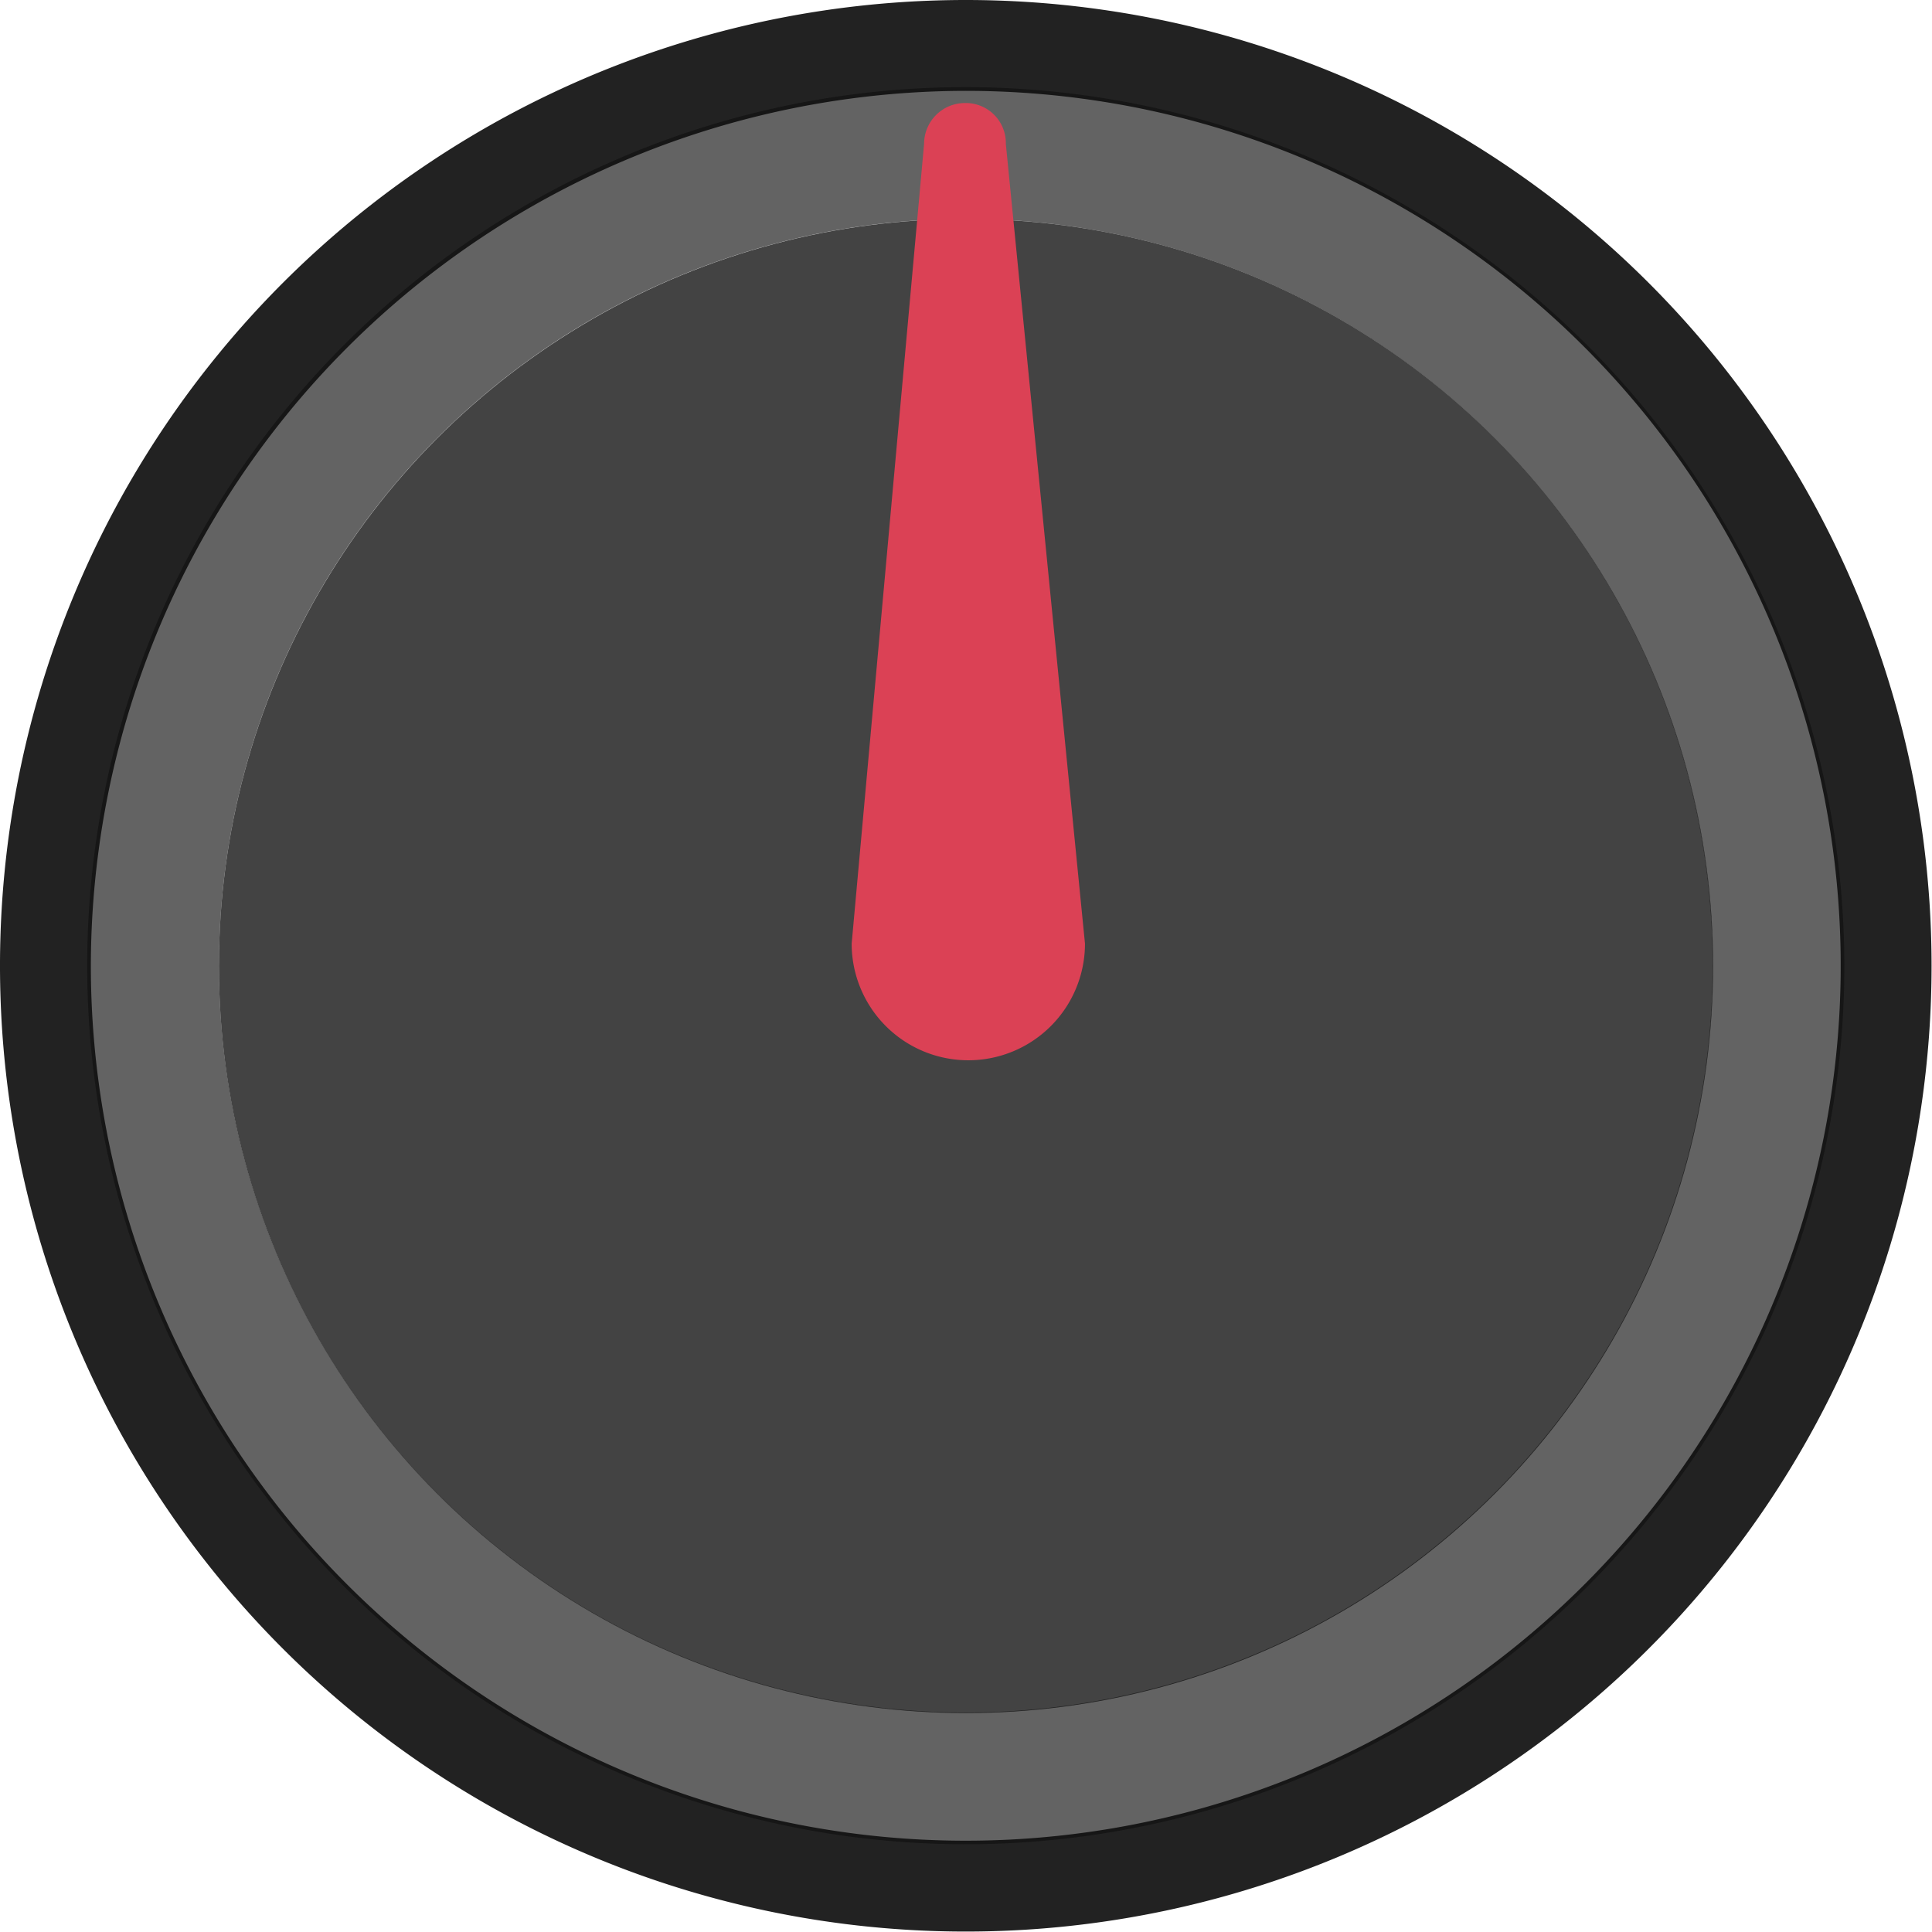 <?xml version="1.0" encoding="UTF-8" standalone="no"?>
<svg xmlns:dc="http://purl.org/dc/elements/1.1/" xmlns:cc="http://creativecommons.org/ns#" xmlns:rdf="http://www.w3.org/1999/02/22-rdf-syntax-ns#" xmlns:svg="http://www.w3.org/2000/svg" xmlns="http://www.w3.org/2000/svg" xmlns:sodipodi="http://sodipodi.sourceforge.net/DTD/sodipodi-0.dtd" xmlns:inkscape="http://www.inkscape.org/namespaces/inkscape" width="7.5mm" height="7.5mm" viewBox="0 0 28.346 28.346" version="1.1" id="svg875" sodipodi:docname="knob-red-7.5.svg" inkscape:version="1.0 (4035a4f, 2020-05-01)">
  <defs id="defs879" />
  <sodipodi:namedview inkscape:document-rotation="0" pagecolor="#ffffff" bordercolor="#666666" borderopacity="1" objecttolerance="10" gridtolerance="10" guidetolerance="10" inkscape:pageopacity="0" inkscape:pageshadow="2" inkscape:window-width="1495" inkscape:window-height="1086" id="namedview877" showgrid="false" inkscape:document-units="mm" units="mm" inkscape:zoom="19.593693" inkscape:cx="10.62992" inkscape:cy="10.62992" inkscape:window-x="174" inkscape:window-y="351" inkscape:window-maximized="0" inkscape:current-layer="svg875" />
  <g style="fill:#0a0a0a;fill-opacity:1" transform="scale(1.333)" id="outside">
    <g id="g860" style="opacity:0.9;fill:#0a0a0a;fill-opacity:1">
      <path id="path858" style="fill:#0a0a0a;fill-opacity:1" d="M 10.63,1 A 9.63,9.63 0 1 1 1,10.63 9.641,9.641 0 0 1 10.63,1 m 0,-1 A 10.63,10.63 0 1 0 21.26,10.63 10.63,10.63 0 0 0 10.63,0 Z" />
    </g>
  </g>
  <circle r="10.961" id="circle863" style="opacity:0.8;fill:#141414;fill-opacity:1;stroke-width:1.333" cy="14.173" cx="14.173" />
  <g transform="scale(1.333)" id="g867" style="opacity:0.65;fill:#0f0f0f;fill-opacity:1">
    <path id="path865" style="fill:#0f0f0f;fill-opacity:1" d="m 10.63,2.409 a 8.22,8.22 0 1 1 -8.22,8.22 8.22,8.22 0 0 1 8.22,-8.22 m 0,-1.45 a 9.67,9.67 0 1 0 9.67,9.67 9.681,9.681 0 0 0 -9.67,-9.67 z" />
  </g>
  <g style="fill:#db4155;fill-opacity:1" transform="scale(1.333)" id="pointer">
    <path style="fill:#db4155;fill-opacity:1" d="m 11.071,1.584 v 0 a 0.441,0.441 0 0 0 -0.431,-0.45 q -0.009,-1.9e-4 -0.019,0 a 0.45,0.45 0 0 0 -0.45,0.45 l -0.797,8.802 a 1.284,1.284 0 0 0 2.568,0 z" id="path10" />
  </g>
</svg>
